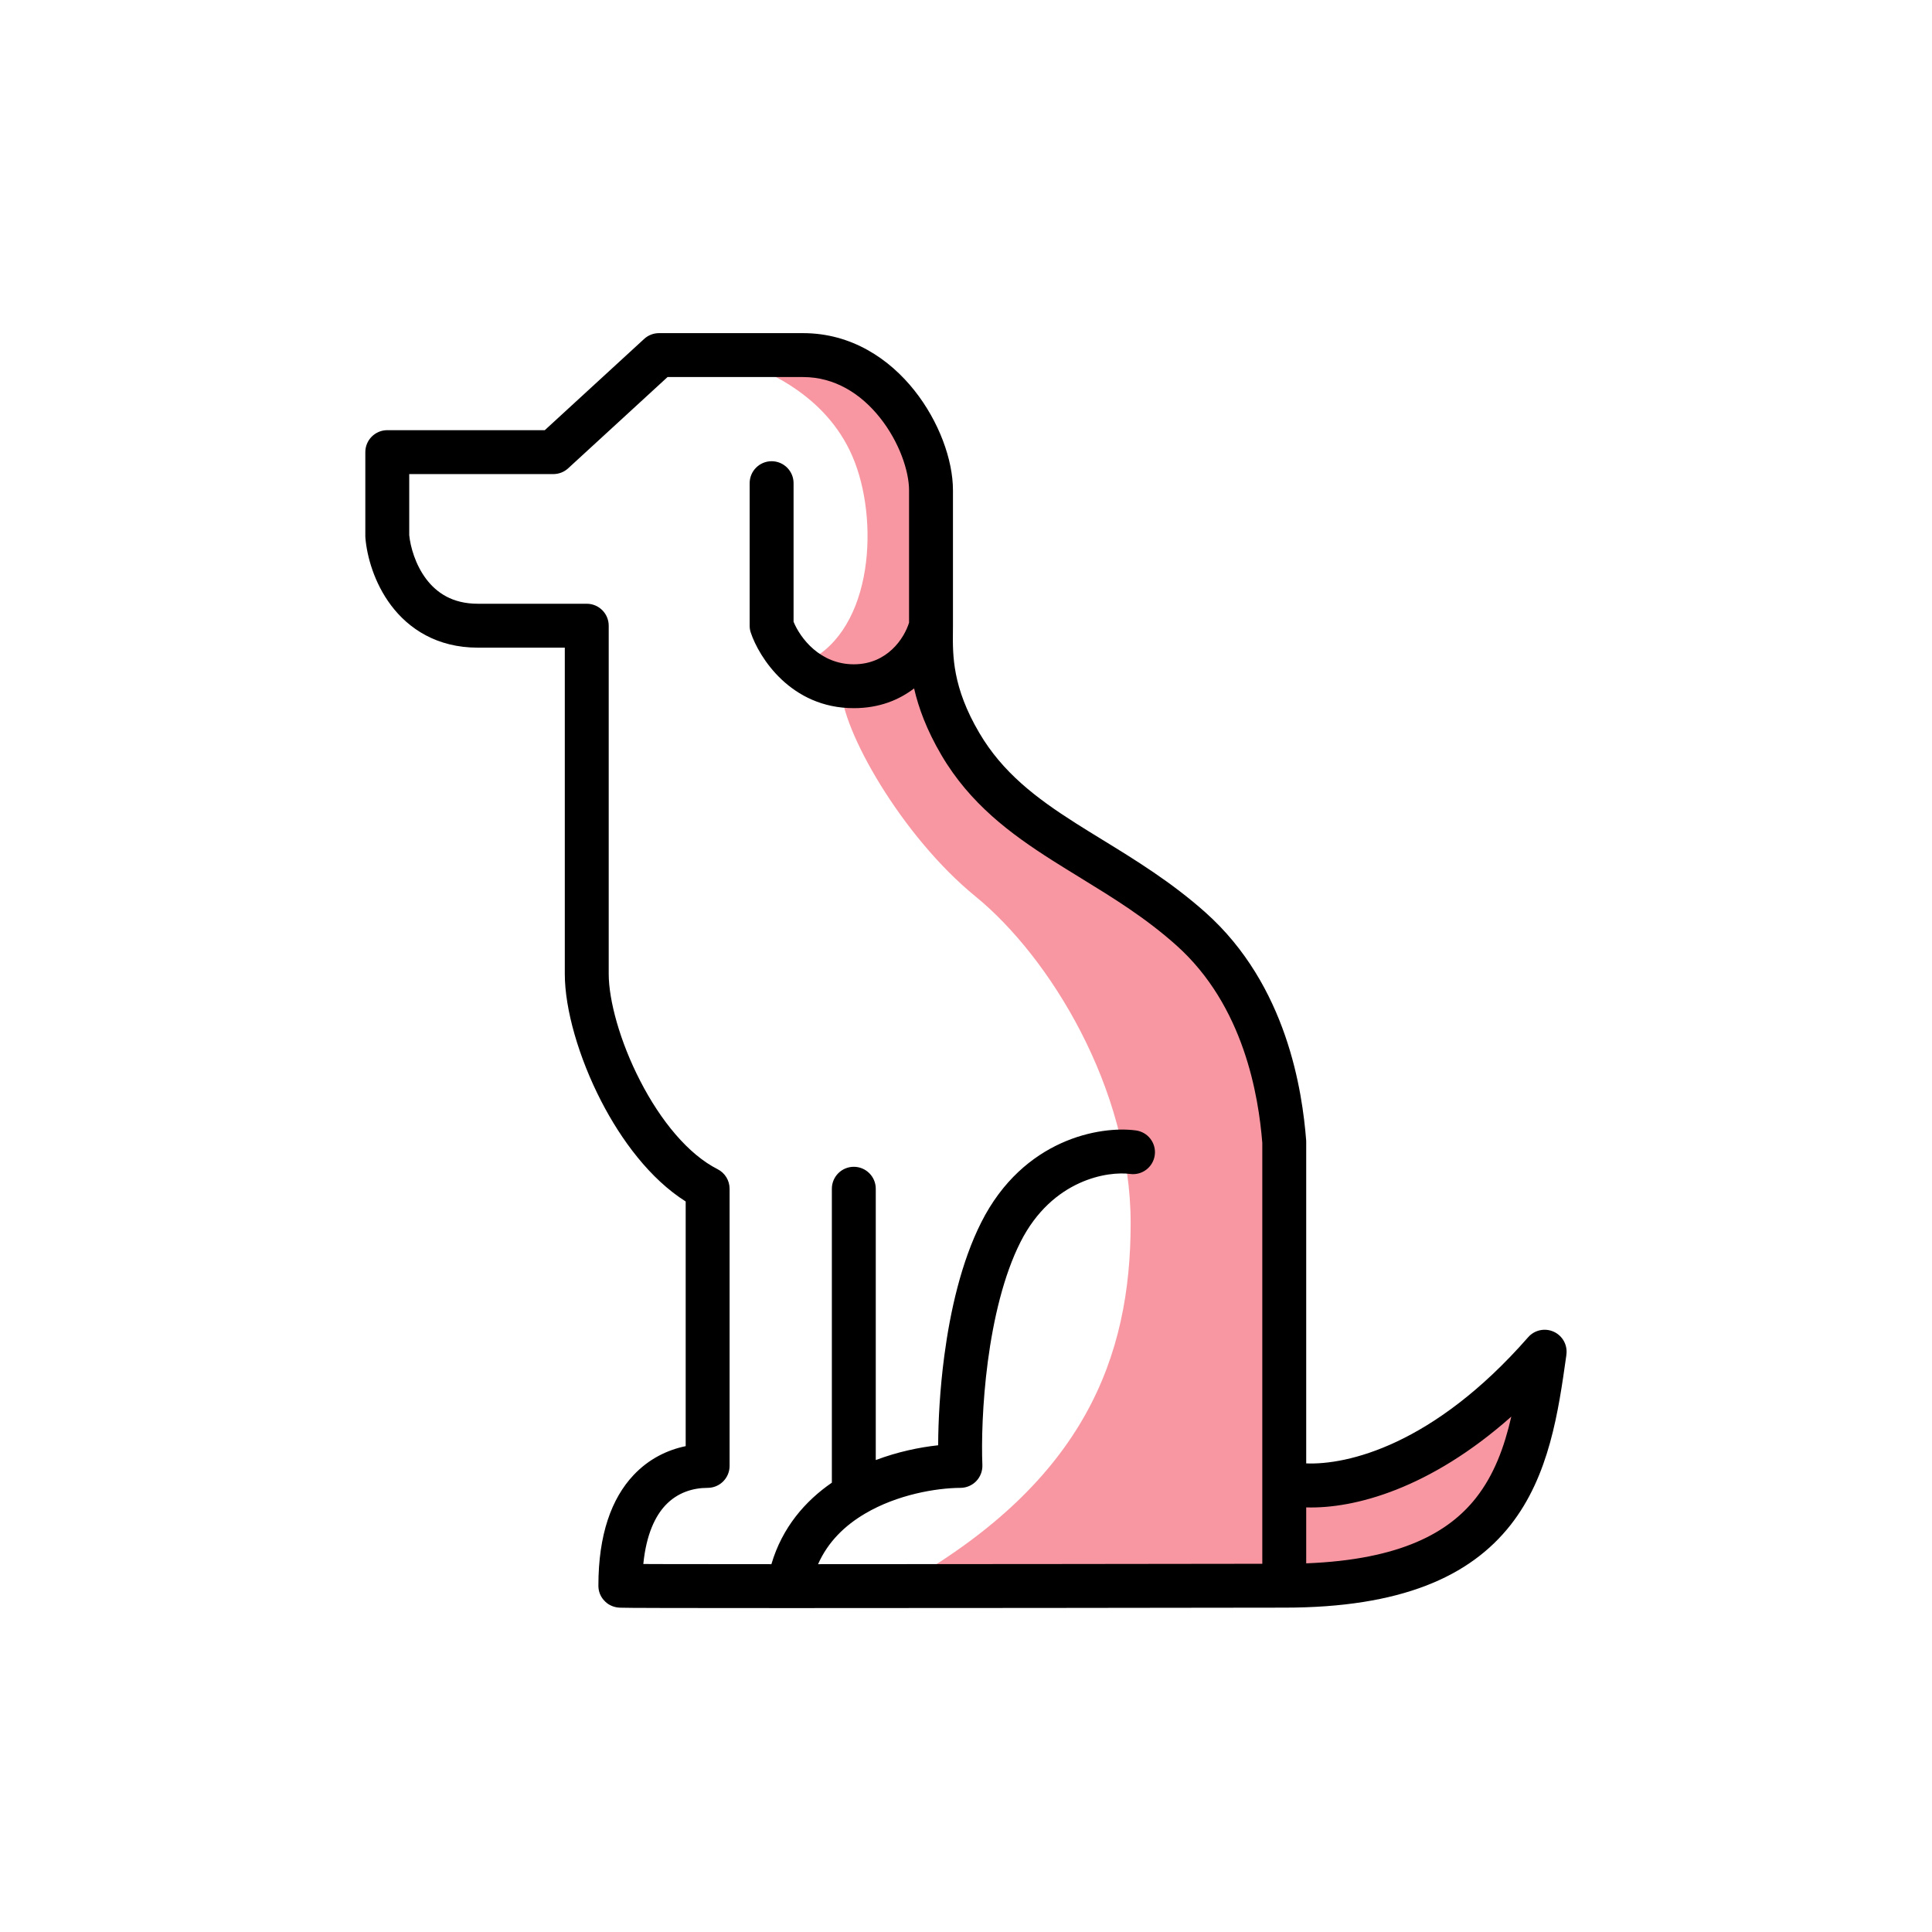 <svg width="44" height="44" viewBox="0 0 44 44" fill="none" xmlns="http://www.w3.org/2000/svg">
<path d="M22.219 20.418C20.531 19.043 19.156 16.605 19.156 15.668L21.094 14.98C21.229 15.522 21.75 16.881 22.75 17.98C24 19.355 26.125 20.105 27.594 21.605C28.769 22.805 29.167 24.876 29.219 25.762V33.699C29.531 33.751 30.506 33.737 31.906 33.262C33.306 32.787 34.594 31.793 35.062 31.355C34.875 32.199 34.263 34.112 33.312 35.012C32.362 35.912 30.188 36.053 29.219 36.012C27.875 36.053 24.663 36.112 20.688 36.012C24.688 33.699 25.75 30.918 25.75 27.855C25.75 24.793 23.906 21.793 22.219 20.418Z" fill="#F897A1"/>
<path d="M18.25 15.124C19.844 14.499 20.033 12.01 19.469 10.53C18.905 9.05 17.503 8.449 16.797 8.214C19 7.792 19.938 8.449 20.781 9.762C21.456 10.812 21.344 12.968 21.156 14.105C20.781 14.655 19.469 15.655 18.25 15.124Z" fill="#F897A1"/>
<path fill-rule="evenodd" clip-rule="evenodd" d="M14.67 7.719C14.762 7.634 14.883 7.587 15.008 7.587H18.289C19.398 7.587 20.259 8.179 20.824 8.891C21.381 9.591 21.703 10.468 21.703 11.166V14.25C21.703 14.294 21.702 14.34 21.702 14.387C21.697 14.932 21.69 15.65 22.304 16.693C22.832 17.59 23.588 18.169 24.499 18.748C24.689 18.869 24.888 18.991 25.093 19.117C25.847 19.579 26.679 20.09 27.454 20.781C29.319 22.444 29.66 24.868 29.747 25.97C29.748 25.983 29.748 25.996 29.748 26.009V33.328C30.674 33.366 32.641 32.923 34.802 30.455C34.948 30.288 35.186 30.238 35.387 30.33C35.588 30.422 35.704 30.635 35.673 30.854L35.671 30.875C35.492 32.142 35.286 33.608 34.4 34.733C33.477 35.905 31.909 36.613 29.249 36.613C26.215 36.618 21.354 36.623 17.965 36.623C16.845 36.623 15.885 36.622 15.205 36.621C14.865 36.62 14.595 36.619 14.409 36.618C14.316 36.617 14.243 36.616 14.193 36.615C14.168 36.615 14.146 36.615 14.129 36.614C14.121 36.614 14.109 36.613 14.097 36.612C14.092 36.612 14.076 36.611 14.057 36.608C14.051 36.607 14.022 36.603 13.988 36.593C13.974 36.589 13.928 36.575 13.874 36.544L13.873 36.544C13.853 36.532 13.628 36.402 13.628 36.113C13.628 34.949 13.927 34.127 14.428 33.595C14.783 33.218 15.206 33.02 15.616 32.935V27.363C14.803 26.848 14.149 25.964 13.691 25.076C13.182 24.087 12.863 22.987 12.863 22.181V14.75H10.883C9.951 14.75 9.309 14.321 8.906 13.786C8.519 13.271 8.357 12.667 8.322 12.254C8.321 12.24 8.32 12.226 8.32 12.212V10.297C8.32 10.021 8.544 9.797 8.82 9.797H12.407L14.67 7.719ZM29.748 35.604C31.903 35.521 32.997 34.898 33.614 34.114C34.025 33.592 34.258 32.964 34.419 32.262C32.567 33.906 30.845 34.364 29.748 34.33V35.604ZM28.748 35.614V26.029C28.663 24.968 28.336 22.908 26.788 21.527C26.087 20.901 25.354 20.451 24.611 19.995C24.395 19.862 24.179 19.73 23.962 19.592C23.016 18.99 22.094 18.308 21.442 17.2C21.103 16.624 20.918 16.116 20.818 15.678C20.476 15.94 20.025 16.128 19.445 16.128C18.007 16.128 17.285 14.965 17.099 14.409C17.081 14.358 17.073 14.304 17.073 14.25V11.004C17.073 10.728 17.297 10.504 17.573 10.504C17.849 10.504 18.073 10.728 18.073 11.004V14.16C18.226 14.534 18.677 15.129 19.445 15.129C20.206 15.129 20.591 14.541 20.703 14.181V11.166C20.703 10.732 20.483 10.069 20.041 9.513C19.608 8.968 19.011 8.587 18.289 8.587H15.203L12.94 10.665C12.848 10.75 12.727 10.797 12.602 10.797H9.32V12.189C9.347 12.456 9.46 12.859 9.705 13.185C9.942 13.499 10.302 13.75 10.883 13.75H13.363C13.639 13.75 13.863 13.974 13.863 14.25V22.181C13.863 22.775 14.115 23.715 14.581 24.618C15.047 25.525 15.674 26.289 16.342 26.627C16.51 26.712 16.616 26.884 16.616 27.073V33.385C16.616 33.661 16.392 33.885 16.116 33.885C15.781 33.885 15.429 33.991 15.156 34.28C14.932 34.518 14.72 34.927 14.651 35.619C14.806 35.62 14.992 35.62 15.207 35.621C15.805 35.622 16.619 35.623 17.568 35.623C17.815 34.785 18.339 34.184 18.945 33.767V27.073C18.945 26.797 19.169 26.573 19.445 26.573C19.721 26.573 19.945 26.797 19.945 27.073V33.252C20.442 33.064 20.939 32.961 21.366 32.915C21.368 32.362 21.405 31.64 21.506 30.877C21.64 29.866 21.891 28.741 22.349 27.835C23.307 25.939 25.055 25.635 25.87 25.745C26.144 25.782 26.336 26.034 26.299 26.307C26.262 26.581 26.01 26.773 25.737 26.736C25.248 26.67 23.968 26.849 23.241 28.286C22.857 29.046 22.625 30.043 22.497 31.008C22.371 31.966 22.352 32.852 22.373 33.365C22.378 33.5 22.328 33.632 22.235 33.73C22.141 33.828 22.012 33.884 21.876 33.885C21.32 33.888 20.434 34.038 19.7 34.472C19.243 34.741 18.857 35.112 18.631 35.623C21.777 35.623 25.906 35.618 28.748 35.614Z" fill="black"/>
</svg>
